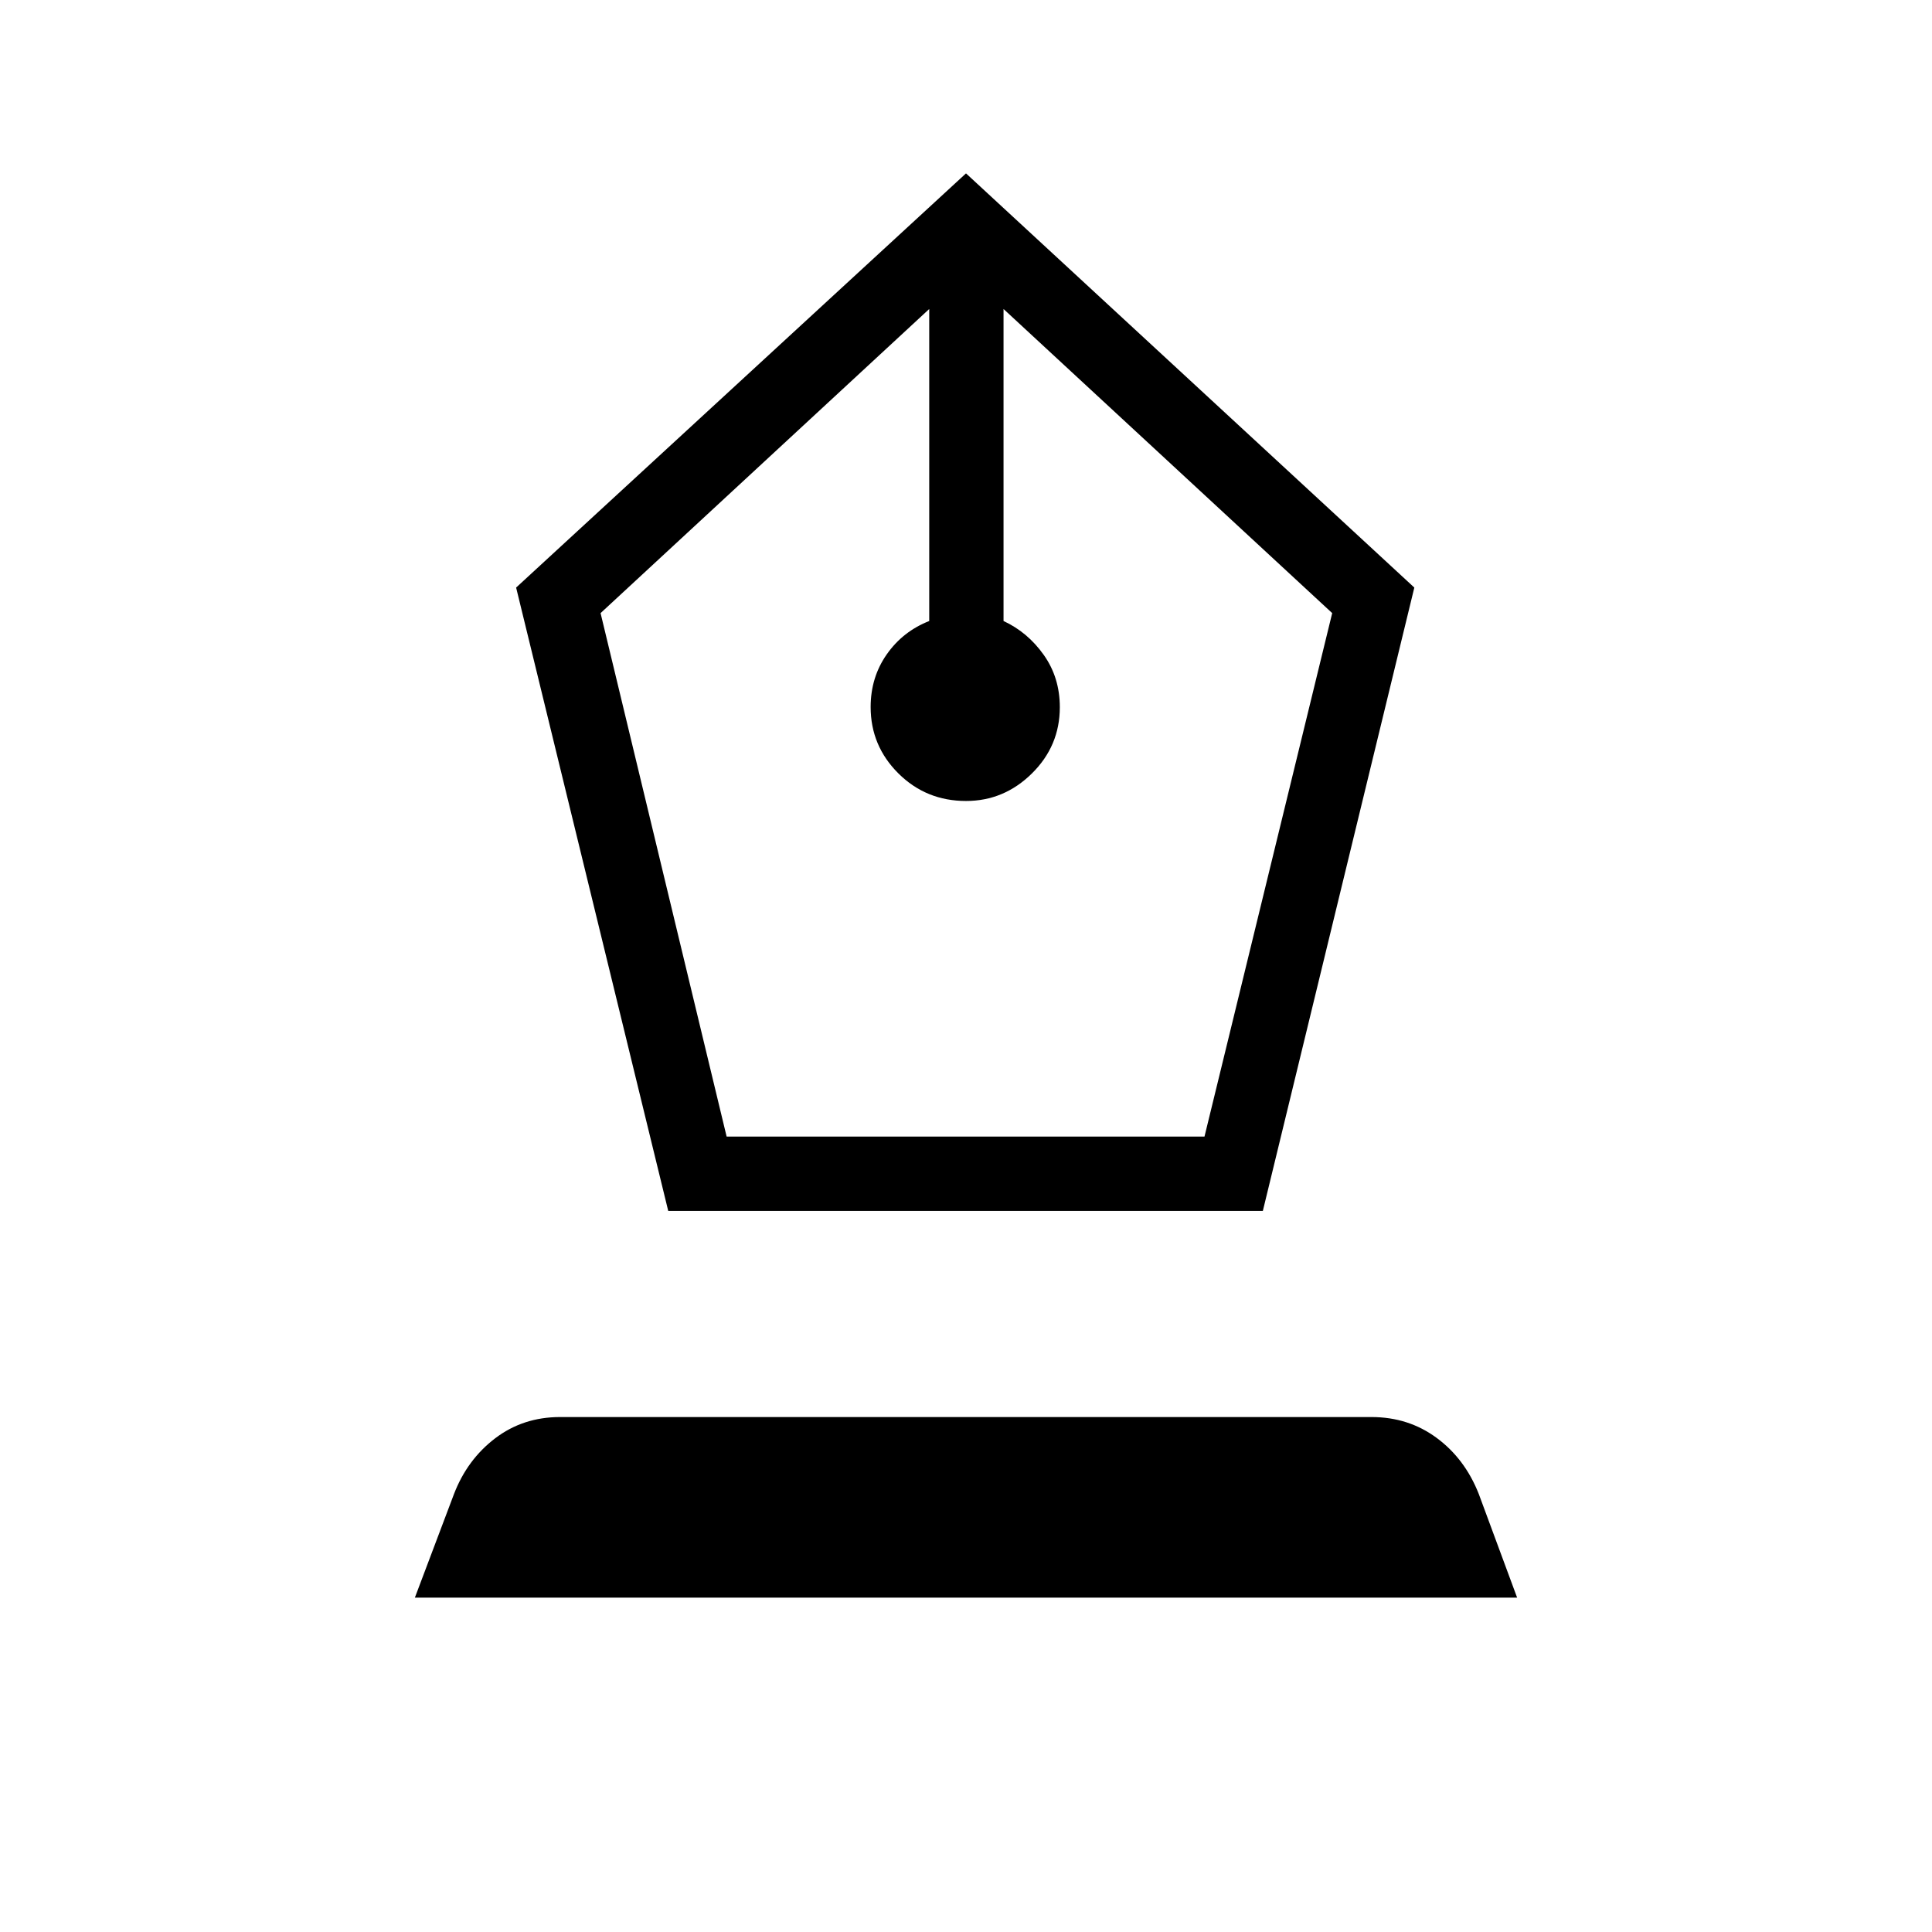<svg xmlns="http://www.w3.org/2000/svg" height="24" viewBox="0 -960 960 960" width="24"><path d="m332.04-358.31-75.58-309.73L480-873.85l222.77 205.81-75.27 309.73H332.04Zm29.02-36.92H598.5l63.46-260.12-163.31-151.11v155.04q11.97 5.54 19.97 16.82 8 11.28 8 26 0 19.24-13.87 32.92Q498.89-562 480-562q-19.81 0-33.6-13.7-13.78-13.71-13.78-32.99 0-14.73 8-26.16 8-11.42 21.11-16.57v-155.04L298.42-655.35l62.64 260.12ZM206.15-166.15l19.43-51.47q6.57-17.1 20.44-27.68 13.88-10.58 32.3-10.58h403.14q18.42 0 32.46 10.4t20.89 27.86l19.04 51.47h-547.7Z"/></svg>